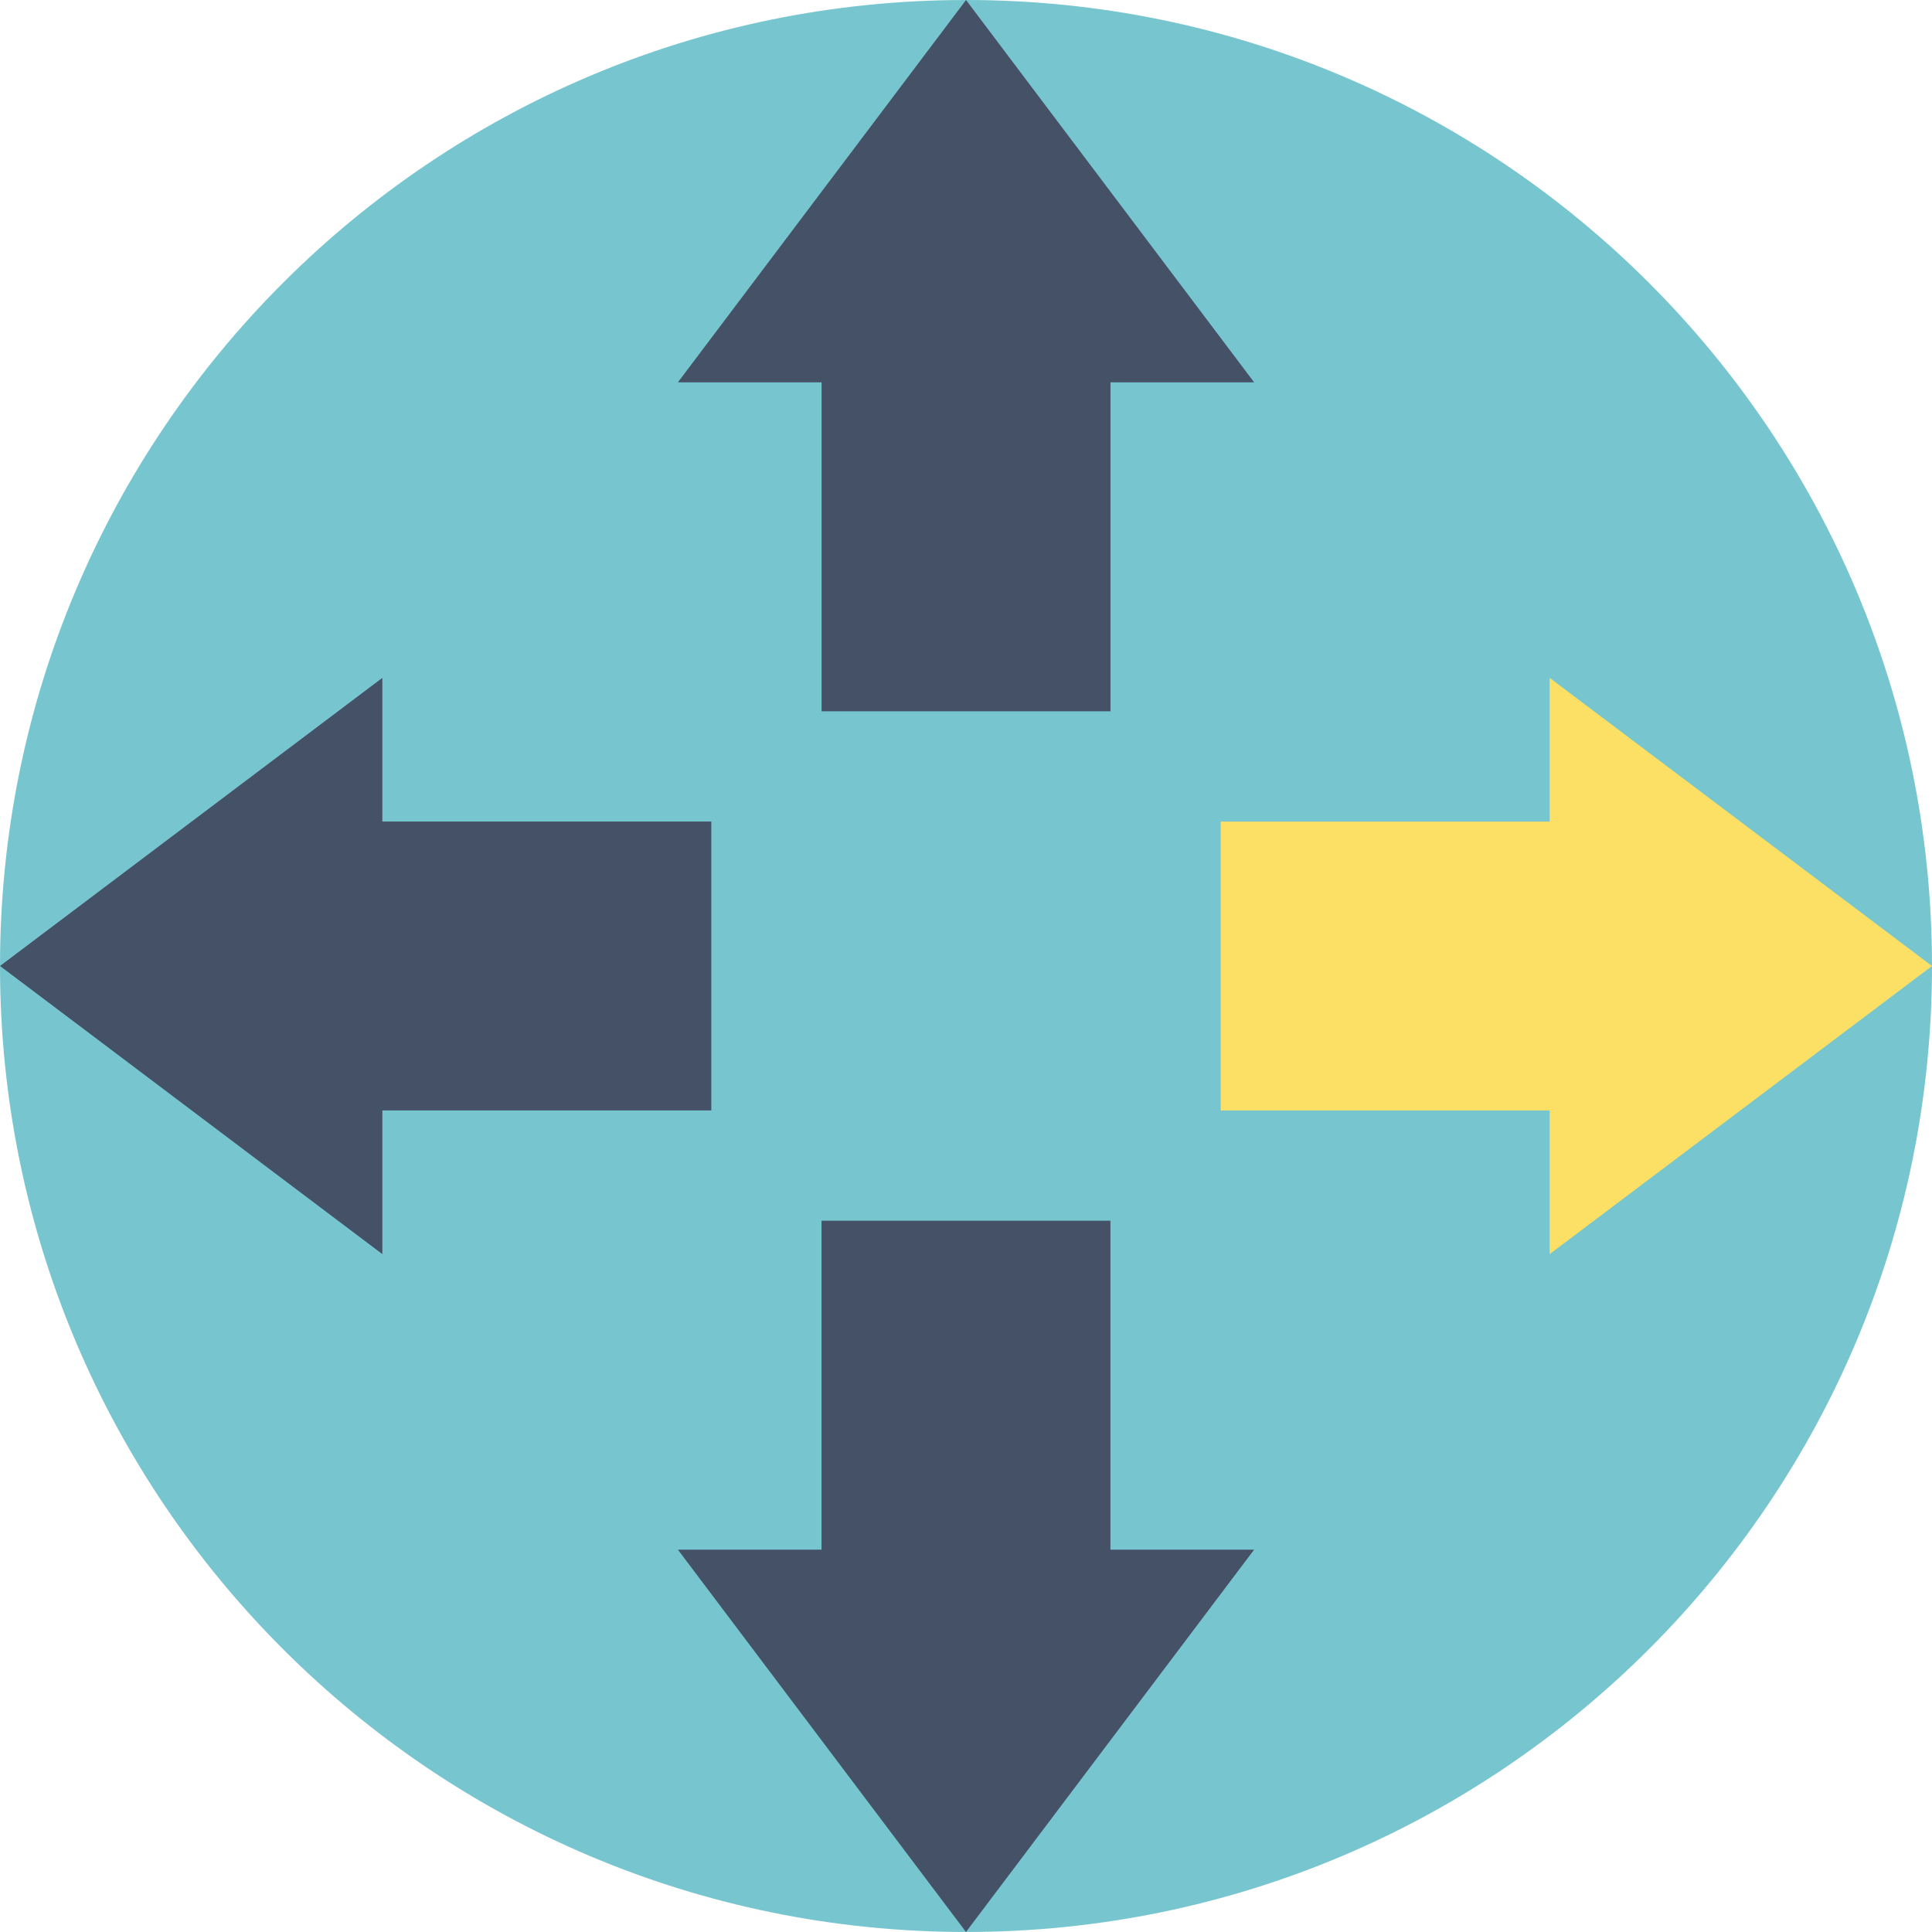 <svg height="512pt" viewBox="0 0 512 512" width="512pt" xmlns="http://www.w3.org/2000/svg"><path d="m511.996 256c0 141.383-114.613 255.996-255.996 255.996-141.387 0-256-114.613-256-255.996 0-141.387 114.613-256 256-256 141.383 0 255.996 114.613 255.996 256zm0 0" fill="#77c6cf"/><path d="m217.727 188.5v-87.18h-38.078l76.359-101.32 76.348 101.32h-38.066v87.18zm0 0" fill="#445166"/><path d="m294.277 323.496v87.18h38.078l-76.359 101.32-76.348-101.32h38.066v-87.18zm0 0" fill="#445166"/><path d="m323.5 217.723h87.18v-38.078l101.32 76.359-101.32 76.348v-38.066h-87.18zm0 0" fill="#fce065"/><path d="m188.504 294.273h-87.18v38.078l-101.32-76.359 101.32-76.348v38.066h87.18zm0 0" fill="#445166"/></svg>